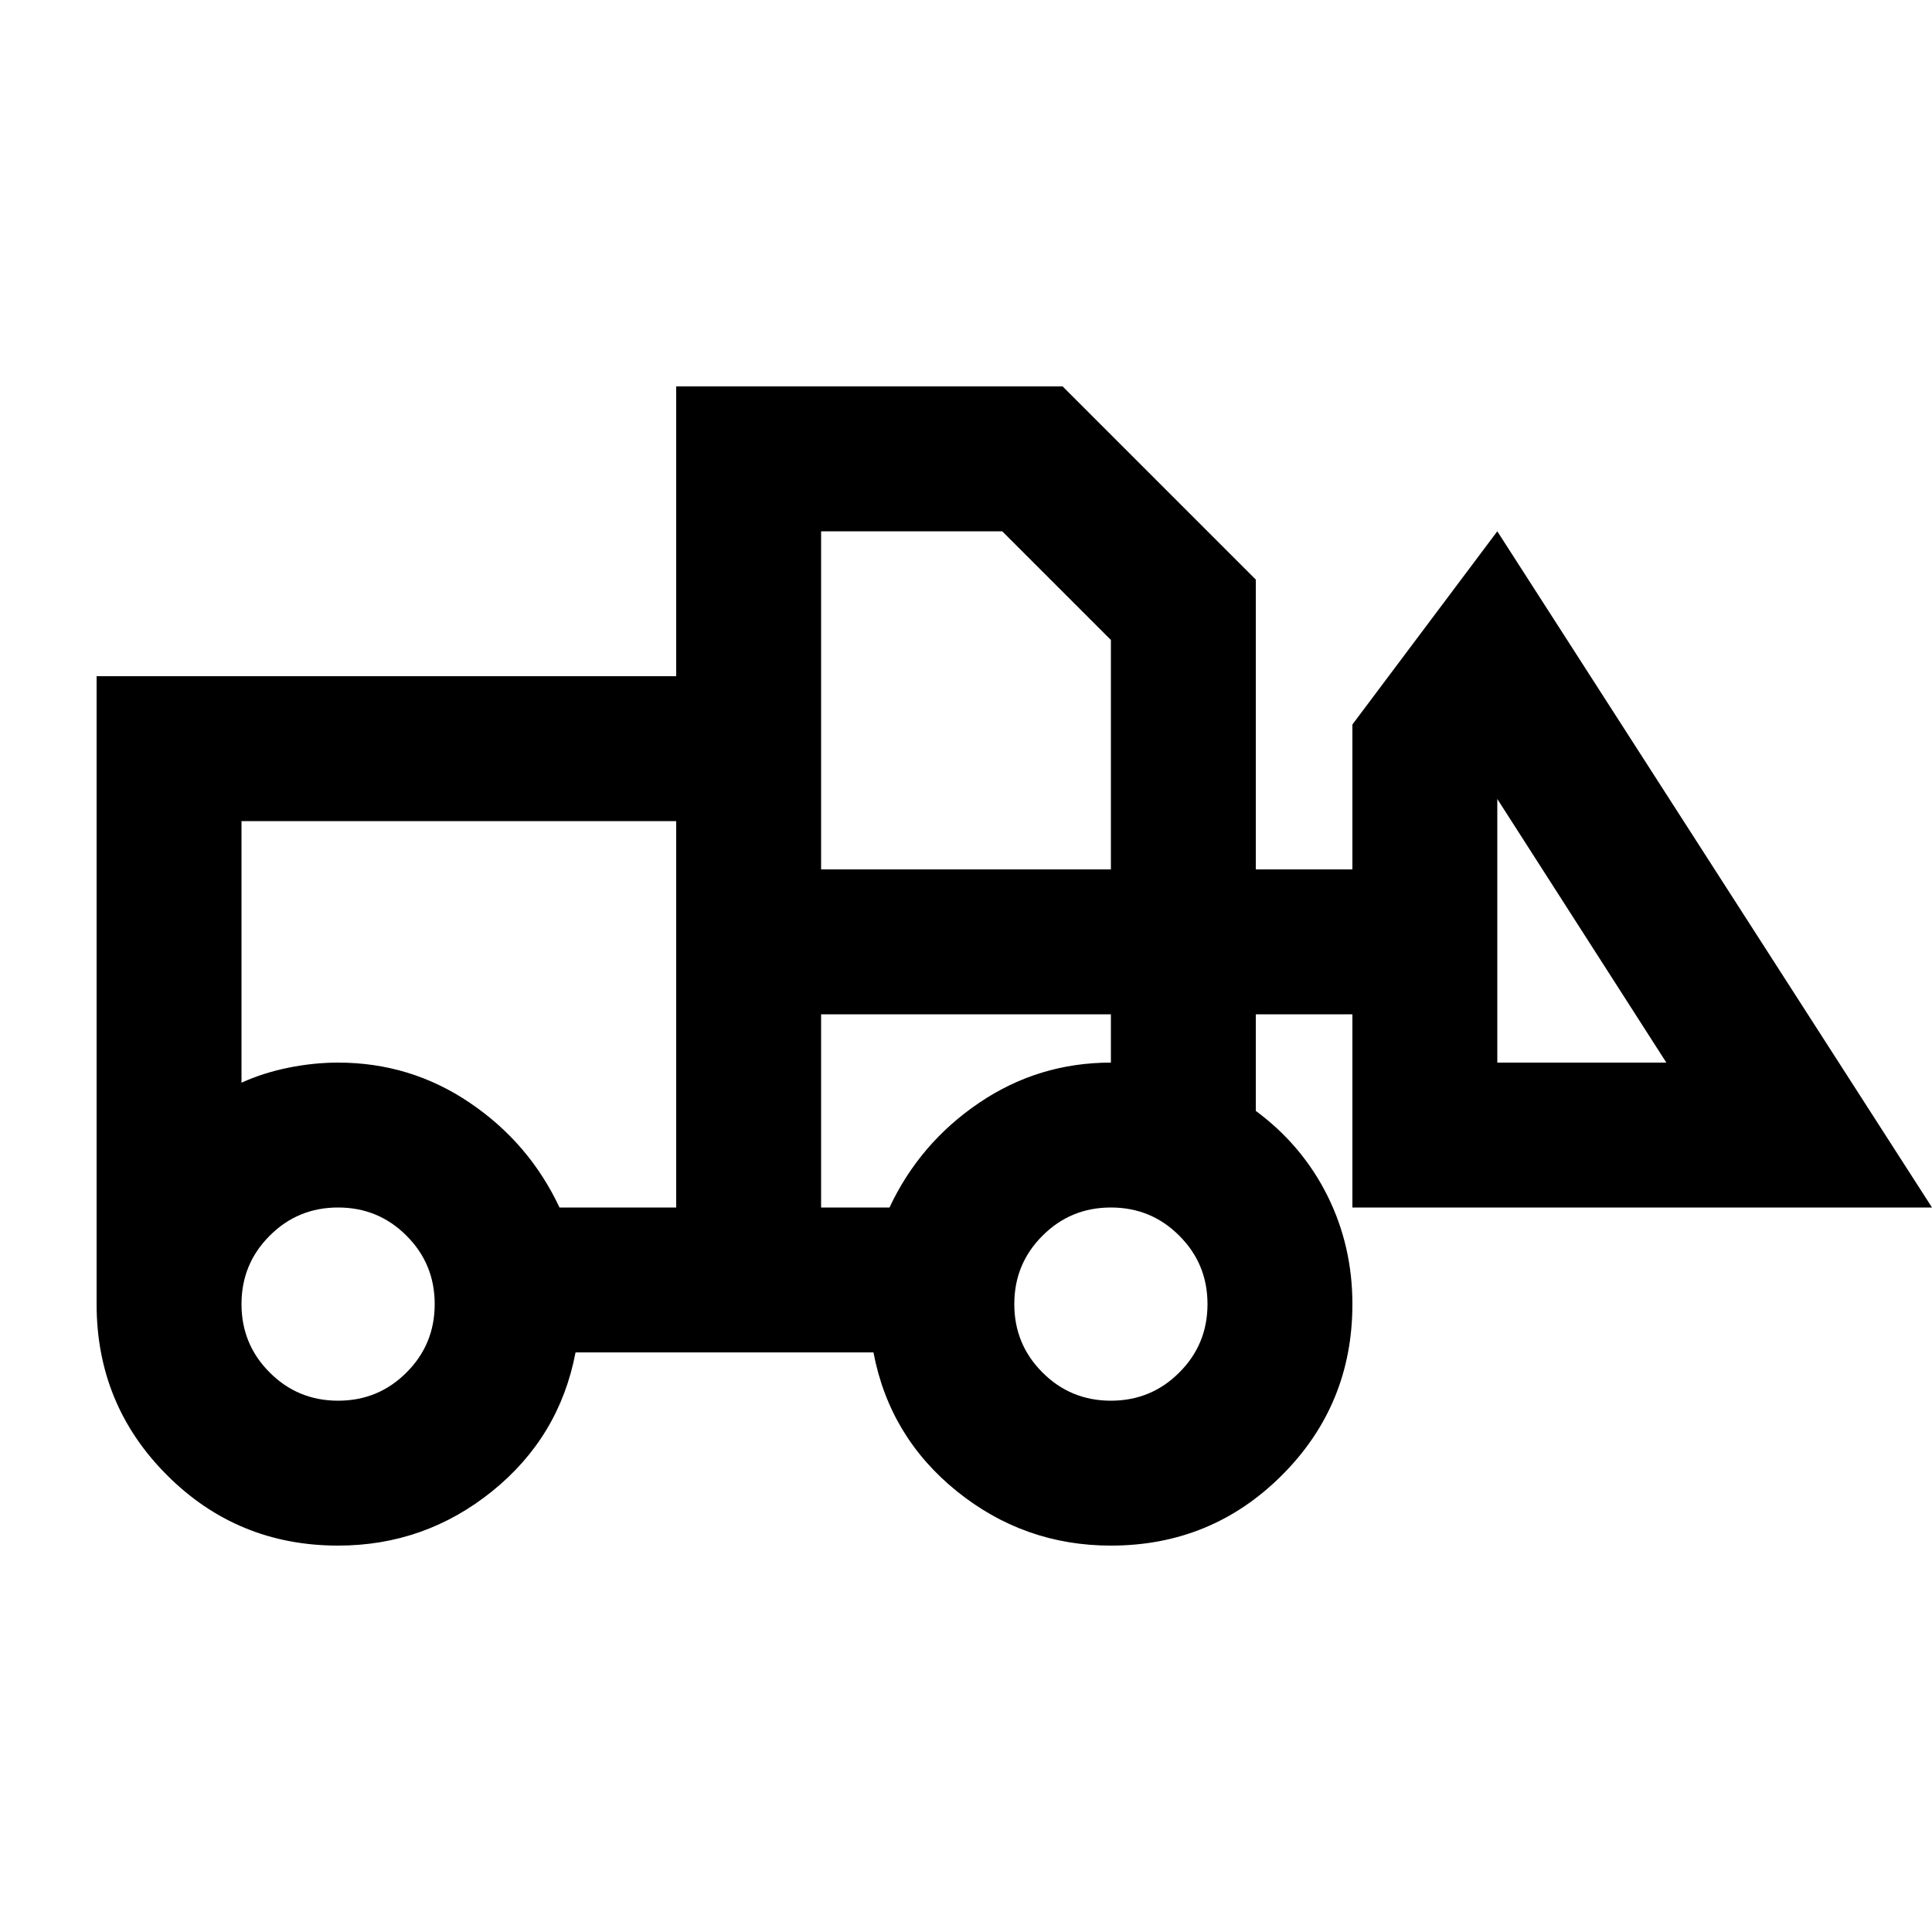<svg xmlns="http://www.w3.org/2000/svg" height="20" width="20"><path d="M3.5 16q-1.042 0-1.771-.729Q1 14.542 1 13.5V7h6V4h4l2 2v3h1V7.5l1.5-2 4.5 7h-6v-2h-1v1q.479.354.74.875.26.521.26 1.125 0 1.042-.729 1.771Q12.542 16 11.5 16q-.896 0-1.594-.562-.698-.563-.864-1.438H5.958q-.166.875-.864 1.438Q4.396 16 3.5 16Zm0-1.5q.417 0 .708-.292.292-.291.292-.708t-.292-.708Q3.917 12.5 3.5 12.5t-.708.292q-.292.291-.292.708t.292.708q.291.292.708.292Zm8 0q.417 0 .708-.292.292-.291.292-.708t-.292-.708q-.291-.292-.708-.292t-.708.292q-.292.291-.292.708t.292.708q.291.292.708.292Zm-4.5-2v-4H2.5v2.708q.229-.104.49-.156Q3.25 11 3.5 11q.75 0 1.365.417.614.416.927 1.083Zm1.5 0h.708q.313-.667.927-1.083Q10.75 11 11.5 11v-.5h-3Zm8.75-1.5L15.5 8.271V11ZM8.5 9h3V6.625L10.375 5.5H8.5ZM7 12.5V11v.208V8.5Zm1.5 0v-2 2Z"/></svg>
